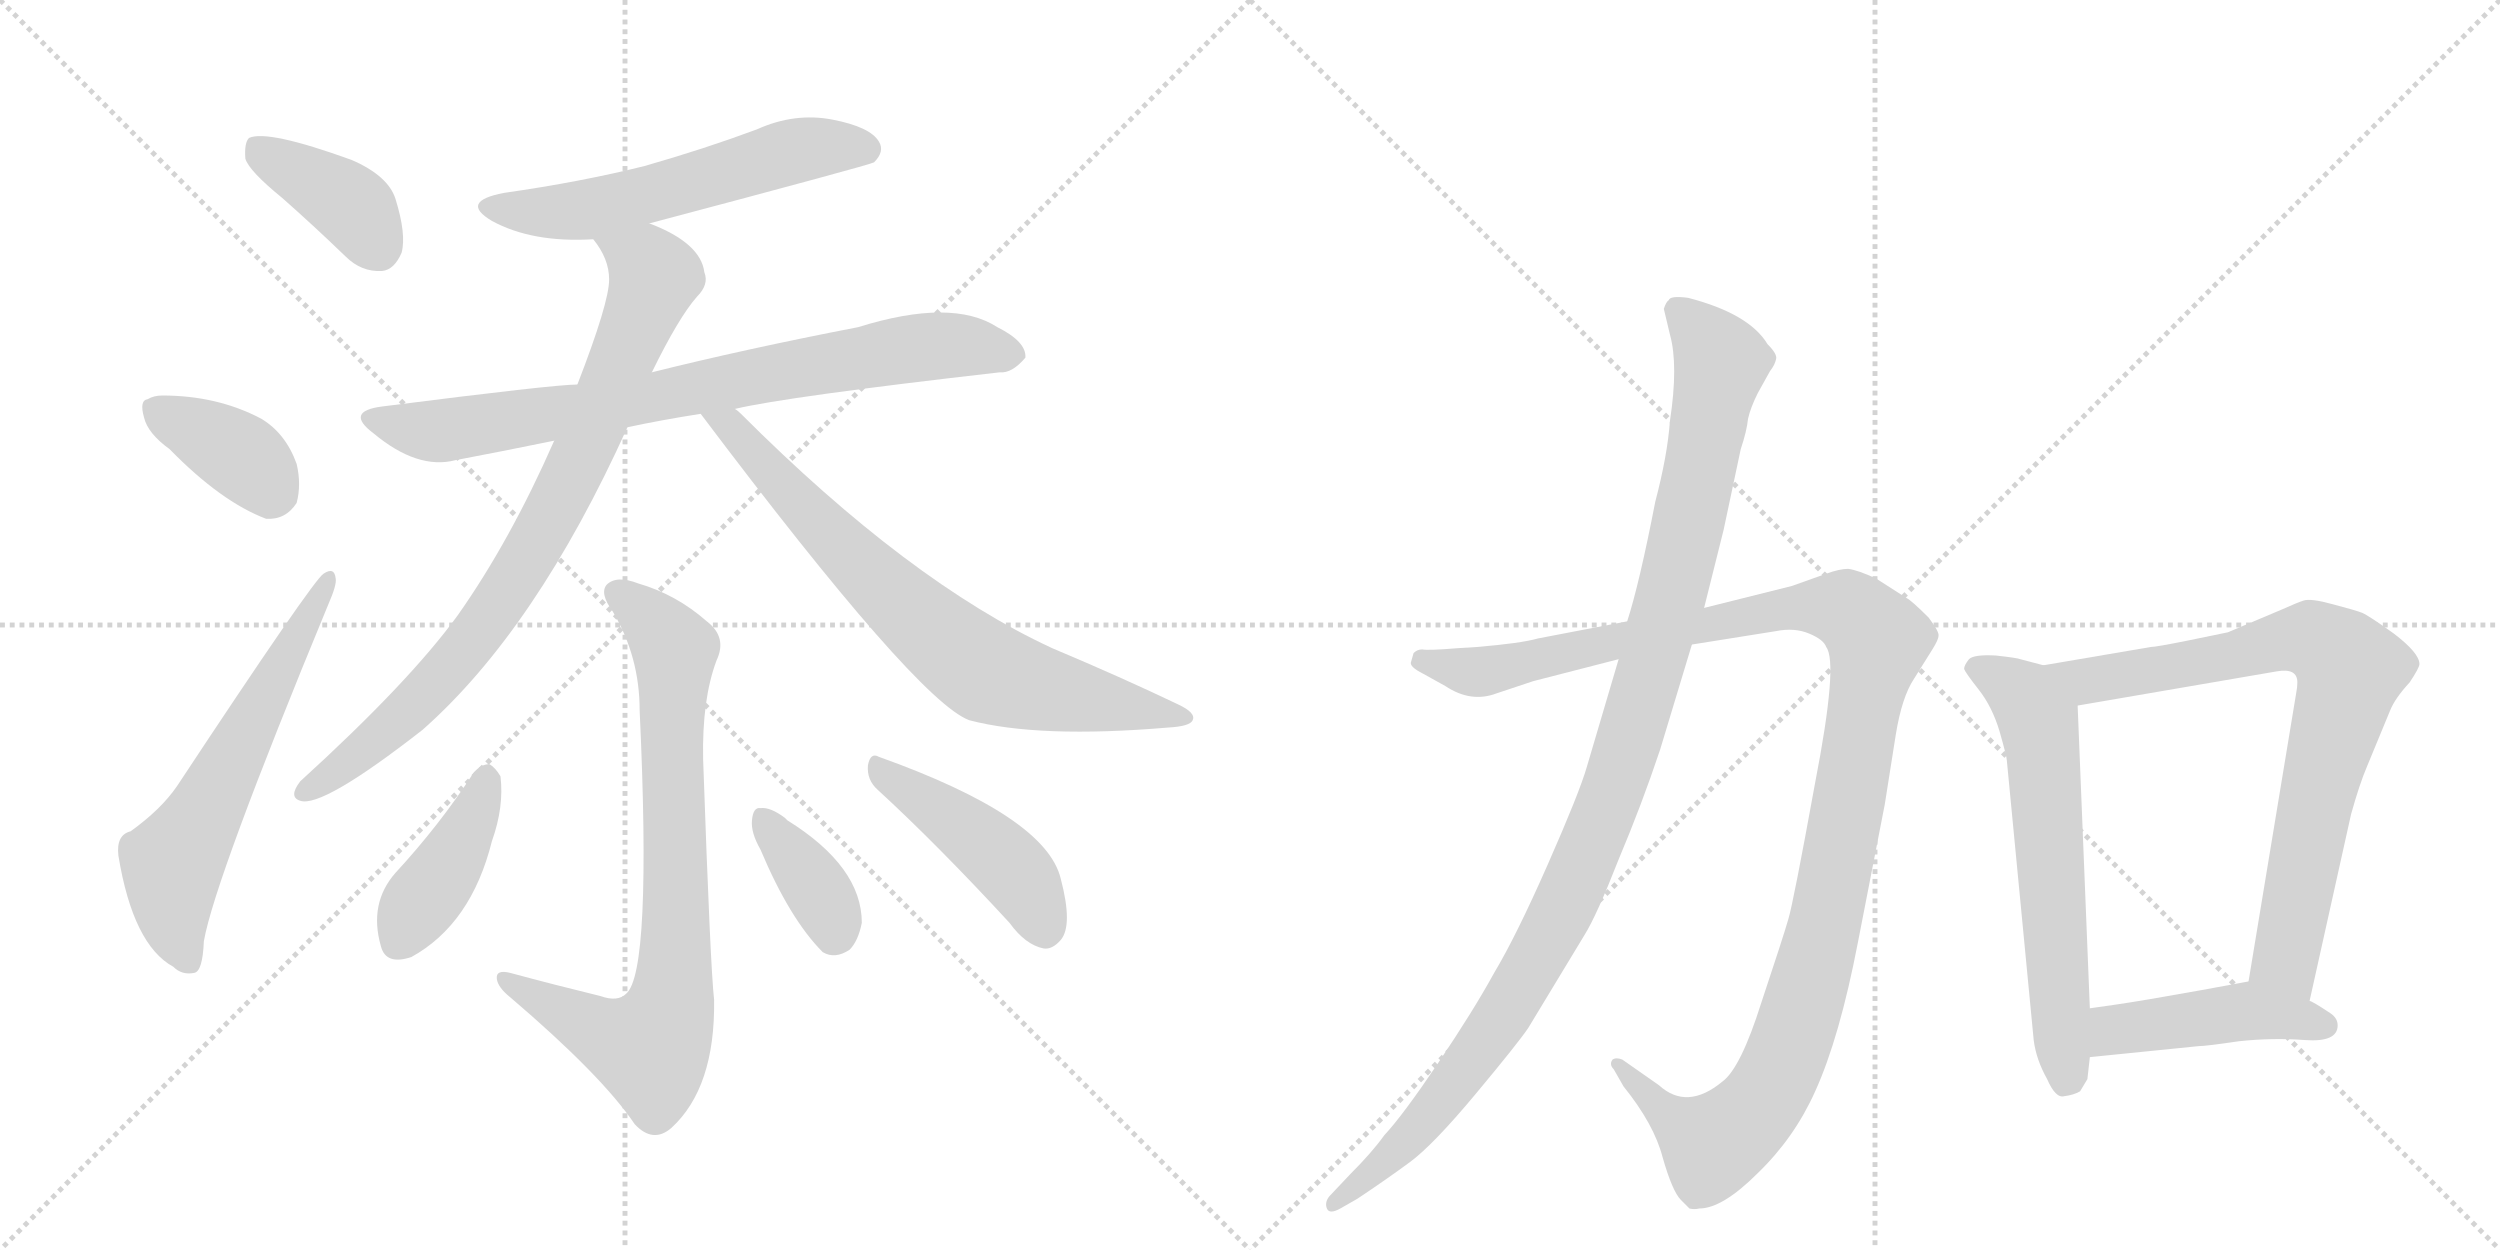 <svg version="1.1" viewBox="0 0 2048 1024" xmlns="http://www.w3.org/2000/svg">
  <g stroke="lightgray" stroke-dasharray="1,1" stroke-width="1" transform="scale(4, 4)">
    <line x1="0" y1="0" x2="256" y2="256"></line>
    <line x1="256" y1="0" x2="0" y2="256"></line>
    <line x1="128" y1="0" x2="128" y2="256"></line>
    <line x1="0" y1="128" x2="256" y2="128"></line>
    <line x1="256" y1="0" x2="512" y2="256"></line>
    <line x1="512" y1="0" x2="256" y2="256"></line>
    <line x1="384" y1="0" x2="384" y2="256"></line>
    <line x1="256" y1="128" x2="512" y2="128"></line>
  </g>
<g transform="scale(1, -1) translate(0, -850)">
   <style type="text/css">
    @keyframes keyframes0 {
      from {
       stroke: black;
       stroke-dashoffset: 389;
       stroke-width: 128;
       }
       56% {
       animation-timing-function: step-end;
       stroke: black;
       stroke-dashoffset: 0;
       stroke-width: 128;
       }
       to {
       stroke: black;
       stroke-width: 1024;
       }
       }
       #make-me-a-hanzi-animation-0 {
         animation: keyframes0 0.567s both;
         animation-delay: 0s;
         animation-timing-function: linear;
       }
    @keyframes keyframes1 {
      from {
       stroke: black;
       stroke-dashoffset: 374;
       stroke-width: 128;
       }
       55% {
       animation-timing-function: step-end;
       stroke: black;
       stroke-dashoffset: 0;
       stroke-width: 128;
       }
       to {
       stroke: black;
       stroke-width: 1024;
       }
       }
       #make-me-a-hanzi-animation-1 {
         animation: keyframes1 0.554s both;
         animation-delay: 0.567s;
         animation-timing-function: linear;
       }
    @keyframes keyframes2 {
      from {
       stroke: black;
       stroke-dashoffset: 603;
       stroke-width: 128;
       }
       66% {
       animation-timing-function: step-end;
       stroke: black;
       stroke-dashoffset: 0;
       stroke-width: 128;
       }
       to {
       stroke: black;
       stroke-width: 1024;
       }
       }
       #make-me-a-hanzi-animation-2 {
         animation: keyframes2 0.741s both;
         animation-delay: 1.121s;
         animation-timing-function: linear;
       }
    @keyframes keyframes3 {
      from {
       stroke: black;
       stroke-dashoffset: 570;
       stroke-width: 128;
       }
       65% {
       animation-timing-function: step-end;
       stroke: black;
       stroke-dashoffset: 0;
       stroke-width: 128;
       }
       to {
       stroke: black;
       stroke-width: 1024;
       }
       }
       #make-me-a-hanzi-animation-3 {
         animation: keyframes3 0.714s both;
         animation-delay: 1.862s;
         animation-timing-function: linear;
       }
    @keyframes keyframes4 {
      from {
       stroke: black;
       stroke-dashoffset: 785;
       stroke-width: 128;
       }
       72% {
       animation-timing-function: step-end;
       stroke: black;
       stroke-dashoffset: 0;
       stroke-width: 128;
       }
       to {
       stroke: black;
       stroke-width: 1024;
       }
       }
       #make-me-a-hanzi-animation-4 {
         animation: keyframes4 0.889s both;
         animation-delay: 2.576s;
         animation-timing-function: linear;
       }
    @keyframes keyframes5 {
      from {
       stroke: black;
       stroke-dashoffset: 827;
       stroke-width: 128;
       }
       73% {
       animation-timing-function: step-end;
       stroke: black;
       stroke-dashoffset: 0;
       stroke-width: 128;
       }
       to {
       stroke: black;
       stroke-width: 1024;
       }
       }
       #make-me-a-hanzi-animation-5 {
         animation: keyframes5 0.923s both;
         animation-delay: 3.464s;
         animation-timing-function: linear;
       }
    @keyframes keyframes6 {
      from {
       stroke: black;
       stroke-dashoffset: 730;
       stroke-width: 128;
       }
       70% {
       animation-timing-function: step-end;
       stroke: black;
       stroke-dashoffset: 0;
       stroke-width: 128;
       }
       to {
       stroke: black;
       stroke-width: 1024;
       }
       }
       #make-me-a-hanzi-animation-6 {
         animation: keyframes6 0.844s both;
         animation-delay: 4.387s;
         animation-timing-function: linear;
       }
    @keyframes keyframes7 {
      from {
       stroke: black;
       stroke-dashoffset: 785;
       stroke-width: 128;
       }
       72% {
       animation-timing-function: step-end;
       stroke: black;
       stroke-dashoffset: 0;
       stroke-width: 128;
       }
       to {
       stroke: black;
       stroke-width: 1024;
       }
       }
       #make-me-a-hanzi-animation-7 {
         animation: keyframes7 0.889s both;
         animation-delay: 5.231s;
         animation-timing-function: linear;
       }
    @keyframes keyframes8 {
      from {
       stroke: black;
       stroke-dashoffset: 408;
       stroke-width: 128;
       }
       57% {
       animation-timing-function: step-end;
       stroke: black;
       stroke-dashoffset: 0;
       stroke-width: 128;
       }
       to {
       stroke: black;
       stroke-width: 1024;
       }
       }
       #make-me-a-hanzi-animation-8 {
         animation: keyframes8 0.582s both;
         animation-delay: 6.12s;
         animation-timing-function: linear;
       }
    @keyframes keyframes9 {
      from {
       stroke: black;
       stroke-dashoffset: 365;
       stroke-width: 128;
       }
       54% {
       animation-timing-function: step-end;
       stroke: black;
       stroke-dashoffset: 0;
       stroke-width: 128;
       }
       to {
       stroke: black;
       stroke-width: 1024;
       }
       }
       #make-me-a-hanzi-animation-9 {
         animation: keyframes9 0.547s both;
         animation-delay: 6.702s;
         animation-timing-function: linear;
       }
    @keyframes keyframes10 {
      from {
       stroke: black;
       stroke-dashoffset: 447;
       stroke-width: 128;
       }
       59% {
       animation-timing-function: step-end;
       stroke: black;
       stroke-dashoffset: 0;
       stroke-width: 128;
       }
       to {
       stroke: black;
       stroke-width: 1024;
       }
       }
       #make-me-a-hanzi-animation-10 {
         animation: keyframes10 0.614s both;
         animation-delay: 7.249s;
         animation-timing-function: linear;
       }
    @keyframes keyframes11 {
      from {
       stroke: black;
       stroke-dashoffset: 1194;
       stroke-width: 128;
       }
       80% {
       animation-timing-function: step-end;
       stroke: black;
       stroke-dashoffset: 0;
       stroke-width: 128;
       }
       to {
       stroke: black;
       stroke-width: 1024;
       }
       }
       #make-me-a-hanzi-animation-11 {
         animation: keyframes11 1.222s both;
         animation-delay: 7.863s;
         animation-timing-function: linear;
       }
    @keyframes keyframes12 {
      from {
       stroke: black;
       stroke-dashoffset: 1085;
       stroke-width: 128;
       }
       78% {
       animation-timing-function: step-end;
       stroke: black;
       stroke-dashoffset: 0;
       stroke-width: 128;
       }
       to {
       stroke: black;
       stroke-width: 1024;
       }
       }
       #make-me-a-hanzi-animation-12 {
         animation: keyframes12 1.133s both;
         animation-delay: 9.085s;
         animation-timing-function: linear;
       }
    @keyframes keyframes13 {
      from {
       stroke: black;
       stroke-dashoffset: 619;
       stroke-width: 128;
       }
       67% {
       animation-timing-function: step-end;
       stroke: black;
       stroke-dashoffset: 0;
       stroke-width: 128;
       }
       to {
       stroke: black;
       stroke-width: 1024;
       }
       }
       #make-me-a-hanzi-animation-13 {
         animation: keyframes13 0.754s both;
         animation-delay: 10.218s;
         animation-timing-function: linear;
       }
    @keyframes keyframes14 {
      from {
       stroke: black;
       stroke-dashoffset: 787;
       stroke-width: 128;
       }
       72% {
       animation-timing-function: step-end;
       stroke: black;
       stroke-dashoffset: 0;
       stroke-width: 128;
       }
       to {
       stroke: black;
       stroke-width: 1024;
       }
       }
       #make-me-a-hanzi-animation-14 {
         animation: keyframes14 0.89s both;
         animation-delay: 10.972s;
         animation-timing-function: linear;
       }
    @keyframes keyframes15 {
      from {
       stroke: black;
       stroke-dashoffset: 449;
       stroke-width: 128;
       }
       59% {
       animation-timing-function: step-end;
       stroke: black;
       stroke-dashoffset: 0;
       stroke-width: 128;
       }
       to {
       stroke: black;
       stroke-width: 1024;
       }
       }
       #make-me-a-hanzi-animation-15 {
         animation: keyframes15 0.615s both;
         animation-delay: 11.862s;
         animation-timing-function: linear;
       }
</style>
<path d="M 231 688 Q 256 666 283 640 Q 296 627 313 628 Q 323 629 329 643 Q 333 658 324 687 Q 318 706 288 719 Q 219 744 204 737 Q 200 733 201 720 Q 204 710 231 688 Z" fill="lightgray"></path> 
<path d="M 139 482 Q 181 439 218 425 Q 234 424 243 438 Q 247 453 243 470 Q 234 495 214 507 Q 178 526 133 526 Q 126 526 121 523 Q 114 522 118 508 Q 121 495 139 482 Z" fill="lightgray"></path> 
<path d="M 107 169 Q 95 166 97 149 Q 109 76 142 58 Q 149 51 159 53 Q 166 54 167 79 Q 176 130 269 355 Q 276 371 275 376 Q 274 386 265 380 Q 256 374 145 206 Q 132 187 107 169 Z" fill="lightgray"></path> 
<path d="M 532 667 Q 713 715 716 717 Q 725 726 720 734 Q 713 746 682 752 Q 651 758 620 744 Q 577 728 528 714 Q 476 701 413 692 Q 376 685 403 669 Q 436 651 486 654 L 532 667 Z" fill="lightgray"></path> 
<path d="M 602 515 Q 644 525 819 545 Q 829 544 840 557 Q 841 570 817 582 Q 780 606 703 582 Q 610 564 534 545 L 473 535 Q 454 535 313 517 Q 282 513 306 495 Q 342 465 373 473 Q 410 480 454 489 L 514 500 Q 542 506 574 511 L 602 515 Z" fill="lightgray"></path> 
<path d="M 534 545 Q 556 590 571 607 Q 581 617 577 627 Q 574 651 532 667 C 505 679 470 680 486 654 Q 499 638 499 621 Q 499 602 473 535 L 454 489 Q 418 407 375 346 Q 335 291 246 210 Q 236 197 246 194 Q 264 188 346 252 Q 439 334 514 500 L 534 545 Z" fill="lightgray"></path> 
<path d="M 574 511 Q 751 276 794 260 Q 851 245 957 254 Q 975 255 977 260 Q 980 266 965 273 Q 919 295 862 319 Q 745 373 607 511 Q 604 514 602 515 C 580 535 556 535 574 511 Z" fill="lightgray"></path> 
<path d="M 492 34 Q 455 43 418 53 Q 406 56 407 48 Q 408 41 418 33 Q 493 -31 520 -71 Q 535 -87 550 -74 Q 586 -41 585 31 Q 582 56 576 228 Q 575 277 587 309 Q 596 328 579 341 Q 554 363 523 372 Q 505 379 497 371 Q 491 364 502 349 Q 524 312 524 268 Q 534 54 513 36 Q 506 29 492 34 Z" fill="lightgray"></path> 
<path d="M 388 217 Q 360 174 324 135 Q 302 110 312 75 Q 316 59 337 66 Q 386 93 403 161 Q 413 189 410 214 Q 406 221 401 224 Q 394 224 388 217 Z" fill="lightgray"></path> 
<path d="M 623 154 Q 647 97 674 70 Q 684 64 696 72 Q 703 79 706 94 Q 706 140 645 178 Q 644 179 643 180 Q 631 189 623 188 Q 617 189 616 178 Q 615 168 623 154 Z" fill="lightgray"></path> 
<path d="M 719 203 Q 768 158 827 94 Q 840 76 855 73 Q 862 72 869 80 Q 879 92 869 130 Q 857 181 720 230 Q 713 234 711 223 Q 710 211 719 203 Z" fill="lightgray"></path> 
<path d="M 1333 341 L 1260 327 Q 1246 323 1210 320 L 1194 319 Q 1170 317 1165 318 Q 1161 318 1158 315 L 1156 308 Q 1154 304 1166 298 L 1184 288 Q 1205 274 1226 282 L 1256 292 L 1326 310 L 1386 322 L 1455 333 Q 1470 336 1482 331 Q 1494 326 1496 320 Q 1506 307 1487 209 Q 1469 110 1465 97 Q 1461 83 1443 29 Q 1426 -25 1411 -36 Q 1382 -60 1359 -39 L 1329 -18 Q 1324 -16 1321 -18 Q 1318 -22 1322 -26 L 1330 -40 Q 1355 -71 1362 -98 Q 1370 -126 1377 -133 L 1384 -140 Q 1388 -141 1392 -140 Q 1411 -140 1440 -111 Q 1470 -82 1487 -44 Q 1507 0 1522 78 L 1544 191 L 1553 248 Q 1558 279 1568 294 L 1583 318 Q 1588 326 1588 329 Q 1589 332 1580 344 Q 1566 358 1562 360 L 1537 376 Q 1522 383 1514 384 Q 1507 384 1496 380 L 1468 370 L 1396 352 L 1333 341 Z" fill="lightgray"></path> 
<path d="M 1363 597 L 1368 576 Q 1375 551 1368 505 Q 1366 477 1356 439 Q 1343 372 1333 341 L 1326 310 L 1300 222 Q 1294 201 1268 142 Q 1242 83 1224 53 Q 1207 22 1178 -21 Q 1149 -64 1134 -80 Q 1124 -94 1106 -112 L 1089 -130 Q 1085 -135 1087 -140 Q 1089 -145 1098 -140 L 1112 -132 Q 1136 -116 1155 -102 Q 1174 -88 1209 -46 Q 1244 -4 1252 8 L 1298 84 Q 1308 100 1326 146 Q 1345 191 1360 236 L 1386 322 L 1396 352 L 1412 416 L 1426 482 Q 1431 497 1432 507 Q 1434 516 1440 528 L 1450 546 Q 1454 551 1455 556 Q 1456 560 1448 568 Q 1433 593 1383 606 Q 1368 608 1367 604 Q 1365 603 1363 597 Z" fill="lightgray"></path> 
<path d="M 1674 305 L 1655 310 Q 1653 311 1635 313 Q 1617 314 1613 310 Q 1609 305 1609 302 Q 1610 299 1621 285 Q 1632 271 1638 251 Q 1644 230 1644 227 L 1666 -2 Q 1668 -18 1677 -34 Q 1684 -50 1691 -48 Q 1699 -47 1704 -44 L 1710 -34 L 1712 -16 L 1712 24 L 1702 272 C 1701 298 1701 298 1674 305 Z" fill="lightgray"></path> 
<path d="M 1892 30 L 1926 183 Q 1933 208 1939 222 L 1958 268 Q 1962 278 1974 291 Q 1982 303 1982 306 Q 1982 315 1961 331 Q 1940 346 1935 348 Q 1930 350 1911 355 Q 1893 360 1887 358 Q 1881 356 1870 351 L 1825 332 L 1791 325 Q 1766 320 1762 320 L 1674 305 C 1644 300 1672 267 1702 272 L 1865 300 Q 1882 303 1882 291 Q 1882 287 1881 282 L 1842 46 C 1837 16 1885 1 1892 30 Z" fill="lightgray"></path> 
<path d="M 1915 10 Q 1915 16 1909 20 Q 1894 30 1892 30 C 1865 43 1855 48 1842 46 L 1804 39 Q 1754 30 1733 27 L 1712 24 C 1682 20 1682 -19 1712 -16 L 1801 -7 Q 1807 -7 1834 -3 Q 1862 0 1888 -2 Q 1915 -4 1915 10 Z" fill="lightgray"></path> 
      <clipPath id="make-me-a-hanzi-clip-0">
      <path d="M 231 688 Q 256 666 283 640 Q 296 627 313 628 Q 323 629 329 643 Q 333 658 324 687 Q 318 706 288 719 Q 219 744 204 737 Q 200 733 201 720 Q 204 710 231 688 Z" fill="lightgray"></path>
      </clipPath>
      <path clip-path="url(#make-me-a-hanzi-clip-0)" d="M 209 731 L 287 682 L 309 648 " fill="none" id="make-me-a-hanzi-animation-0" stroke-dasharray="261 522" stroke-linecap="round"></path>

      <clipPath id="make-me-a-hanzi-clip-1">
      <path d="M 139 482 Q 181 439 218 425 Q 234 424 243 438 Q 247 453 243 470 Q 234 495 214 507 Q 178 526 133 526 Q 126 526 121 523 Q 114 522 118 508 Q 121 495 139 482 Z" fill="lightgray"></path>
      </clipPath>
      <path clip-path="url(#make-me-a-hanzi-clip-1)" d="M 130 513 L 205 471 L 225 446 " fill="none" id="make-me-a-hanzi-animation-1" stroke-dasharray="246 492" stroke-linecap="round"></path>

      <clipPath id="make-me-a-hanzi-clip-2">
      <path d="M 107 169 Q 95 166 97 149 Q 109 76 142 58 Q 149 51 159 53 Q 166 54 167 79 Q 176 130 269 355 Q 276 371 275 376 Q 274 386 265 380 Q 256 374 145 206 Q 132 187 107 169 Z" fill="lightgray"></path>
      </clipPath>
      <path clip-path="url(#make-me-a-hanzi-clip-2)" d="M 155 62 L 141 103 L 141 142 L 269 374 " fill="none" id="make-me-a-hanzi-animation-2" stroke-dasharray="475 950" stroke-linecap="round"></path>

      <clipPath id="make-me-a-hanzi-clip-3">
      <path d="M 532 667 Q 713 715 716 717 Q 725 726 720 734 Q 713 746 682 752 Q 651 758 620 744 Q 577 728 528 714 Q 476 701 413 692 Q 376 685 403 669 Q 436 651 486 654 L 532 667 Z" fill="lightgray"></path>
      </clipPath>
      <path clip-path="url(#make-me-a-hanzi-clip-3)" d="M 405 682 L 477 677 L 541 691 L 649 726 L 712 726 " fill="none" id="make-me-a-hanzi-animation-3" stroke-dasharray="442 884" stroke-linecap="round"></path>

      <clipPath id="make-me-a-hanzi-clip-4">
      <path d="M 602 515 Q 644 525 819 545 Q 829 544 840 557 Q 841 570 817 582 Q 780 606 703 582 Q 610 564 534 545 L 473 535 Q 454 535 313 517 Q 282 513 306 495 Q 342 465 373 473 Q 410 480 454 489 L 514 500 Q 542 506 574 511 L 602 515 Z" fill="lightgray"></path>
      </clipPath>
      <path clip-path="url(#make-me-a-hanzi-clip-4)" d="M 307 507 L 363 497 L 764 567 L 829 559 " fill="none" id="make-me-a-hanzi-animation-4" stroke-dasharray="657 1314" stroke-linecap="round"></path>

      <clipPath id="make-me-a-hanzi-clip-5">
      <path d="M 534 545 Q 556 590 571 607 Q 581 617 577 627 Q 574 651 532 667 C 505 679 470 680 486 654 Q 499 638 499 621 Q 499 602 473 535 L 454 489 Q 418 407 375 346 Q 335 291 246 210 Q 236 197 246 194 Q 264 188 346 252 Q 439 334 514 500 L 534 545 Z" fill="lightgray"></path>
      </clipPath>
      <path clip-path="url(#make-me-a-hanzi-clip-5)" d="M 495 652 L 536 624 L 488 502 L 449 422 L 400 343 L 347 280 L 326 258 L 249 202 " fill="none" id="make-me-a-hanzi-animation-5" stroke-dasharray="699 1398" stroke-linecap="round"></path>

      <clipPath id="make-me-a-hanzi-clip-6">
      <path d="M 574 511 Q 751 276 794 260 Q 851 245 957 254 Q 975 255 977 260 Q 980 266 965 273 Q 919 295 862 319 Q 745 373 607 511 Q 604 514 602 515 C 580 535 556 535 574 511 Z" fill="lightgray"></path>
      </clipPath>
      <path clip-path="url(#make-me-a-hanzi-clip-6)" d="M 583 500 L 596 502 L 605 495 L 674 416 L 753 342 L 809 299 L 971 262 " fill="none" id="make-me-a-hanzi-animation-6" stroke-dasharray="602 1204" stroke-linecap="round"></path>

      <clipPath id="make-me-a-hanzi-clip-7">
      <path d="M 492 34 Q 455 43 418 53 Q 406 56 407 48 Q 408 41 418 33 Q 493 -31 520 -71 Q 535 -87 550 -74 Q 586 -41 585 31 Q 582 56 576 228 Q 575 277 587 309 Q 596 328 579 341 Q 554 363 523 372 Q 505 379 497 371 Q 491 364 502 349 Q 524 312 524 268 Q 534 54 513 36 Q 506 29 492 34 Z" fill="lightgray"></path>
      </clipPath>
      <path clip-path="url(#make-me-a-hanzi-clip-7)" d="M 506 365 L 553 317 L 549 228 L 554 77 L 549 22 L 532 -9 L 482 9 L 414 47 " fill="none" id="make-me-a-hanzi-animation-7" stroke-dasharray="657 1314" stroke-linecap="round"></path>

      <clipPath id="make-me-a-hanzi-clip-8">
      <path d="M 388 217 Q 360 174 324 135 Q 302 110 312 75 Q 316 59 337 66 Q 386 93 403 161 Q 413 189 410 214 Q 406 221 401 224 Q 394 224 388 217 Z" fill="lightgray"></path>
      </clipPath>
      <path clip-path="url(#make-me-a-hanzi-clip-8)" d="M 399 213 L 370 146 L 328 79 " fill="none" id="make-me-a-hanzi-animation-8" stroke-dasharray="280 560" stroke-linecap="round"></path>

      <clipPath id="make-me-a-hanzi-clip-9">
      <path d="M 623 154 Q 647 97 674 70 Q 684 64 696 72 Q 703 79 706 94 Q 706 140 645 178 Q 644 179 643 180 Q 631 189 623 188 Q 617 189 616 178 Q 615 168 623 154 Z" fill="lightgray"></path>
      </clipPath>
      <path clip-path="url(#make-me-a-hanzi-clip-9)" d="M 626 178 L 671 119 L 683 86 " fill="none" id="make-me-a-hanzi-animation-9" stroke-dasharray="237 474" stroke-linecap="round"></path>

      <clipPath id="make-me-a-hanzi-clip-10">
      <path d="M 719 203 Q 768 158 827 94 Q 840 76 855 73 Q 862 72 869 80 Q 879 92 869 130 Q 857 181 720 230 Q 713 234 711 223 Q 710 211 719 203 Z" fill="lightgray"></path>
      </clipPath>
      <path clip-path="url(#make-me-a-hanzi-clip-10)" d="M 721 219 L 829 138 L 856 89 " fill="none" id="make-me-a-hanzi-animation-10" stroke-dasharray="319 638" stroke-linecap="round"></path>

      <clipPath id="make-me-a-hanzi-clip-11">
      <path d="M 1333 341 L 1260 327 Q 1246 323 1210 320 L 1194 319 Q 1170 317 1165 318 Q 1161 318 1158 315 L 1156 308 Q 1154 304 1166 298 L 1184 288 Q 1205 274 1226 282 L 1256 292 L 1326 310 L 1386 322 L 1455 333 Q 1470 336 1482 331 Q 1494 326 1496 320 Q 1506 307 1487 209 Q 1469 110 1465 97 Q 1461 83 1443 29 Q 1426 -25 1411 -36 Q 1382 -60 1359 -39 L 1329 -18 Q 1324 -16 1321 -18 Q 1318 -22 1322 -26 L 1330 -40 Q 1355 -71 1362 -98 Q 1370 -126 1377 -133 L 1384 -140 Q 1388 -141 1392 -140 Q 1411 -140 1440 -111 Q 1470 -82 1487 -44 Q 1507 0 1522 78 L 1544 191 L 1553 248 Q 1558 279 1568 294 L 1583 318 Q 1588 326 1588 329 Q 1589 332 1580 344 Q 1566 358 1562 360 L 1537 376 Q 1522 383 1514 384 Q 1507 384 1496 380 L 1468 370 L 1396 352 L 1333 341 Z" fill="lightgray"></path>
      </clipPath>
      <path clip-path="url(#make-me-a-hanzi-clip-11)" d="M 1165 309 L 1208 299 L 1482 353 L 1512 351 L 1539 325 L 1491 74 L 1468 -3 L 1448 -46 L 1405 -87 L 1364 -62 L 1325 -22 " fill="none" id="make-me-a-hanzi-animation-11" stroke-dasharray="1066 2132" stroke-linecap="round"></path>

      <clipPath id="make-me-a-hanzi-clip-12">
      <path d="M 1363 597 L 1368 576 Q 1375 551 1368 505 Q 1366 477 1356 439 Q 1343 372 1333 341 L 1326 310 L 1300 222 Q 1294 201 1268 142 Q 1242 83 1224 53 Q 1207 22 1178 -21 Q 1149 -64 1134 -80 Q 1124 -94 1106 -112 L 1089 -130 Q 1085 -135 1087 -140 Q 1089 -145 1098 -140 L 1112 -132 Q 1136 -116 1155 -102 Q 1174 -88 1209 -46 Q 1244 -4 1252 8 L 1298 84 Q 1308 100 1326 146 Q 1345 191 1360 236 L 1386 322 L 1396 352 L 1412 416 L 1426 482 Q 1431 497 1432 507 Q 1434 516 1440 528 L 1450 546 Q 1454 551 1455 556 Q 1456 560 1448 568 Q 1433 593 1383 606 Q 1368 608 1367 604 Q 1365 603 1363 597 Z" fill="lightgray"></path>
      </clipPath>
      <path clip-path="url(#make-me-a-hanzi-clip-12)" d="M 1375 595 L 1399 571 L 1409 551 L 1367 353 L 1315 187 L 1293 131 L 1231 18 L 1166 -69 L 1093 -136 " fill="none" id="make-me-a-hanzi-animation-12" stroke-dasharray="957 1914" stroke-linecap="round"></path>

      <clipPath id="make-me-a-hanzi-clip-13">
      <path d="M 1674 305 L 1655 310 Q 1653 311 1635 313 Q 1617 314 1613 310 Q 1609 305 1609 302 Q 1610 299 1621 285 Q 1632 271 1638 251 Q 1644 230 1644 227 L 1666 -2 Q 1668 -18 1677 -34 Q 1684 -50 1691 -48 Q 1699 -47 1704 -44 L 1710 -34 L 1712 -16 L 1712 24 L 1702 272 C 1701 298 1701 298 1674 305 Z" fill="lightgray"></path>
      </clipPath>
      <path clip-path="url(#make-me-a-hanzi-clip-13)" d="M 1617 303 L 1658 279 L 1670 259 L 1693 -32 " fill="none" id="make-me-a-hanzi-animation-13" stroke-dasharray="491 982" stroke-linecap="round"></path>

      <clipPath id="make-me-a-hanzi-clip-14">
      <path d="M 1892 30 L 1926 183 Q 1933 208 1939 222 L 1958 268 Q 1962 278 1974 291 Q 1982 303 1982 306 Q 1982 315 1961 331 Q 1940 346 1935 348 Q 1930 350 1911 355 Q 1893 360 1887 358 Q 1881 356 1870 351 L 1825 332 L 1791 325 Q 1766 320 1762 320 L 1674 305 C 1644 300 1672 267 1702 272 L 1865 300 Q 1882 303 1882 291 Q 1882 287 1881 282 L 1842 46 C 1837 16 1885 1 1892 30 Z" fill="lightgray"></path>
      </clipPath>
      <path clip-path="url(#make-me-a-hanzi-clip-14)" d="M 1682 302 L 1721 293 L 1893 327 L 1926 302 L 1896 191 L 1872 65 L 1888 39 " fill="none" id="make-me-a-hanzi-animation-14" stroke-dasharray="659 1318" stroke-linecap="round"></path>

      <clipPath id="make-me-a-hanzi-clip-15">
      <path d="M 1915 10 Q 1915 16 1909 20 Q 1894 30 1892 30 C 1865 43 1855 48 1842 46 L 1804 39 Q 1754 30 1733 27 L 1712 24 C 1682 20 1682 -19 1712 -16 L 1801 -7 Q 1807 -7 1834 -3 Q 1862 0 1888 -2 Q 1915 -4 1915 10 Z" fill="lightgray"></path>
      </clipPath>
      <path clip-path="url(#make-me-a-hanzi-clip-15)" d="M 1719 -9 L 1733 6 L 1827 20 L 1904 10 " fill="none" id="make-me-a-hanzi-animation-15" stroke-dasharray="321 642" stroke-linecap="round"></path>

</g>
</svg>
